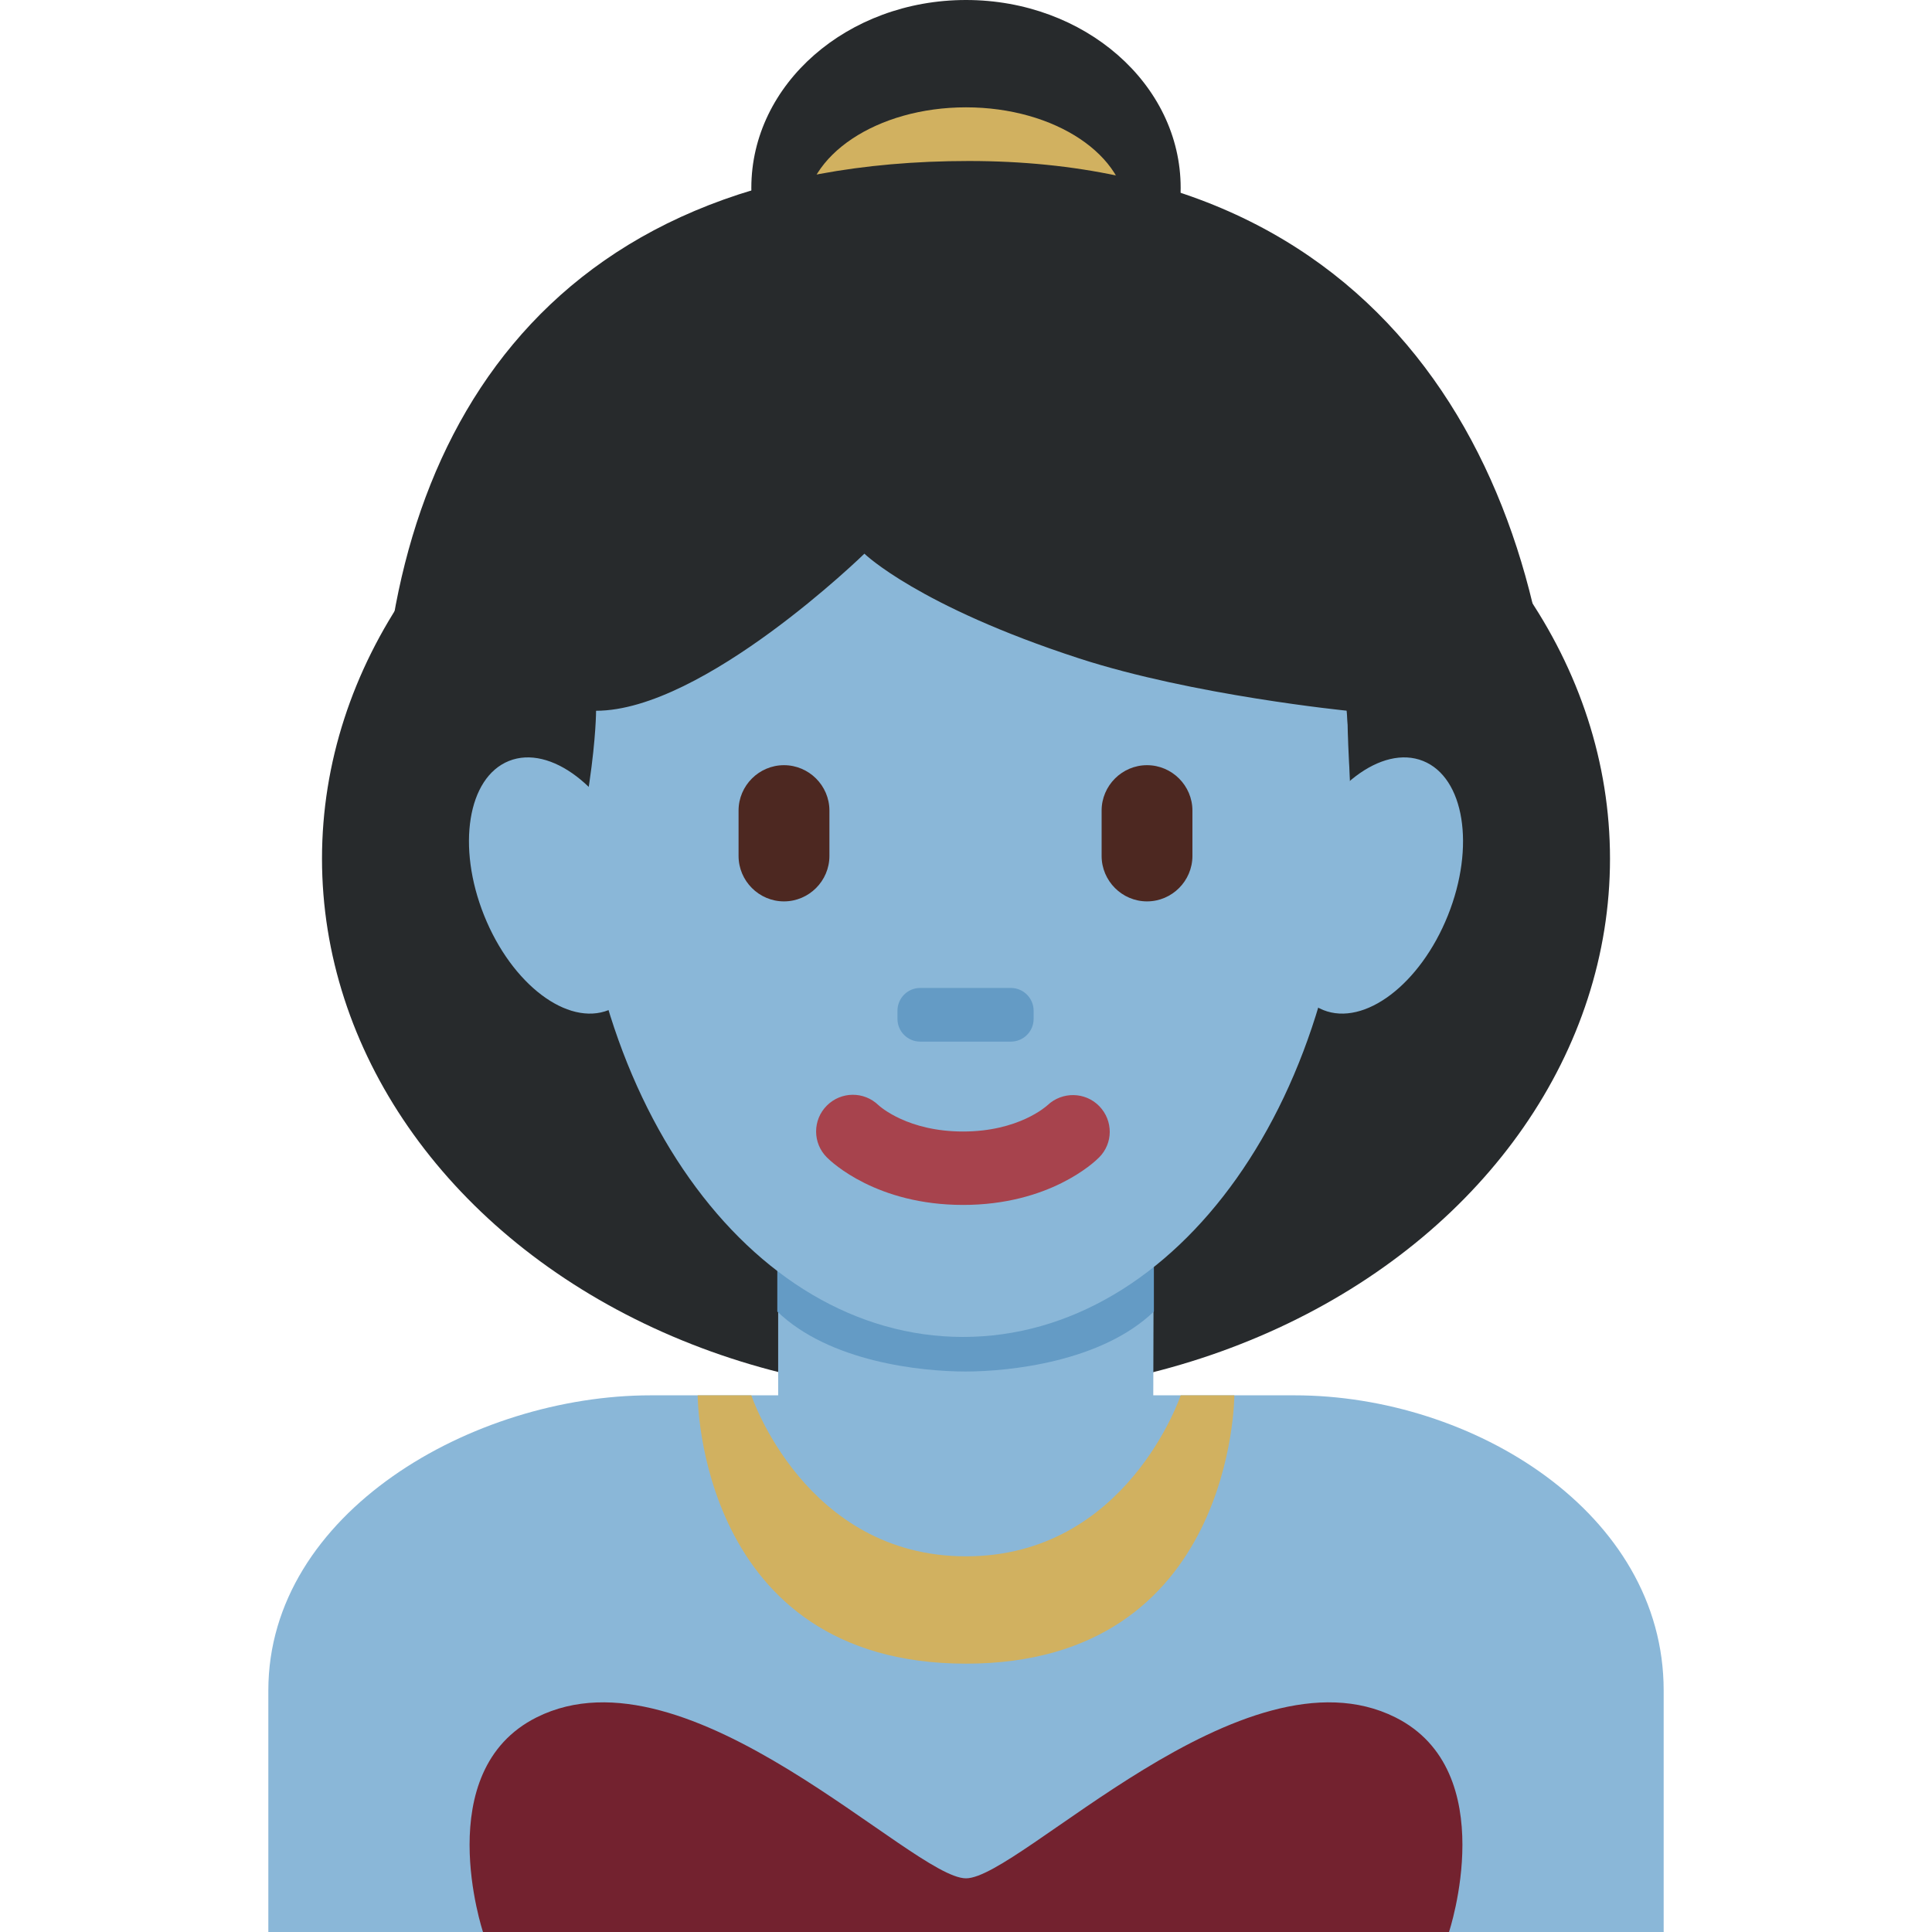 <ns0:svg xmlns:ns0="http://www.w3.org/2000/svg" viewBox="0 0 36 36"><ns0:ellipse fill="#272a2c" cx="18" cy="3.5" rx="4" ry="3.5" /><ns0:ellipse fill="#272a2c" cx="18" cy="16" rx="12" ry="10" /><ns0:ellipse fill="#d1b160" cx="18" cy="4" rx="3" ry="2" /><ns0:path fill="#8ab7d8" d="M31 36v-4.5c0-3.314-3.56-5.5-6.875-5.5h-12C8.812 26 5 28.186 5 31.5V36h26z" /><ns0:path fill="#8ab7d8" d="M14.5 26.518c1.466 1.065 2.792.98 3.5.98s2.194.085 3.488-.949l.012-4.14h-7v4.109z" /><ns0:path fill="#649bc5" d="M14.483 24.438c.973.938 2.674 1.118 3.508 1.118.823 0 2.537-.181 3.51-1.118v-3.286h-7.017v3.286z" /><ns0:path fill="#8ab7d8" d="M10.734 14.627c0-5.834 3.229-10.563 7.211-10.563 3.981 0 7.209 4.73 7.209 10.563s-3.228 10.285-7.209 10.285c-3.983 0-7.211-4.452-7.211-10.285" /><ns0:path fill="#a7434d" d="M17.945 22.452c-1.606 0-2.447-.794-2.537-.885-.268-.267-.268-.7 0-.967.266-.265.692-.267.961-.007.035.032.551.491 1.576.491 1.038 0 1.555-.473 1.576-.492.273-.256.703-.248.963.02.26.269.26.691-.004.955-.089.091-.929.885-2.535.885" /><ns0:path fill="#4d2821" d="M14.608 16.796c-.465 0-.846-.381-.846-.847v-.845c0-.465.381-.846.846-.846.466 0 .847.381.847.846v.845c0 .466-.381.847-.847.847m6.765 0c-.465 0-.846-.381-.846-.847v-.845c0-.465.381-.846.846-.846.465 0 .846.381.846.846v.845c0 .466-.381.847-.846.847" /><ns0:path fill="#649bc5" d="M18.836 19.409h-1.69c-.233 0-.423-.19-.423-.423v-.153c0-.233.189-.424.423-.424h1.69c.233 0 .424.19.424.424v.153c0 .234-.191.423-.424.423" /><ns0:path fill="#272a2c" d="M18.052 3C26.107 3 29 9.197 29 15.123S26.107 23 26.107 23s1-1.951 0-3.902-1-5.854-1-5.854-2.879-.286-5-.976c-3-.976-4-1.951-4-1.951s-3 2.927-5 2.927c0 0 0 1.951-1 4.878-.632 1.851 0 4.878 0 4.878s-3-2.927-3-8.78S9.996 3 18.052 3z" /><ns0:ellipse transform="rotate(-21.844 10.413 16.5)" fill="#8ab7d8" cx="10.413" cy="16.5" rx="1.5" ry="2.5" /><ns0:ellipse transform="rotate(-68.155 25.587 16.5)" fill="#8ab7d8" cx="25.587" cy="16.5" rx="2.5" ry="1.5" /><ns0:path fill="#73222f" d="M9 36s-1-3 1-4c2.828-1.414 7 3 8 3s5.172-4.414 8-3c2 1 1 4 1 4H9z" /><ns0:path fill="#d1b160" d="M18 29c3 0 4-3 4-3h1s0 5-5 5-5-5-5-5h1s1 3 4 3z" /></ns0:svg>